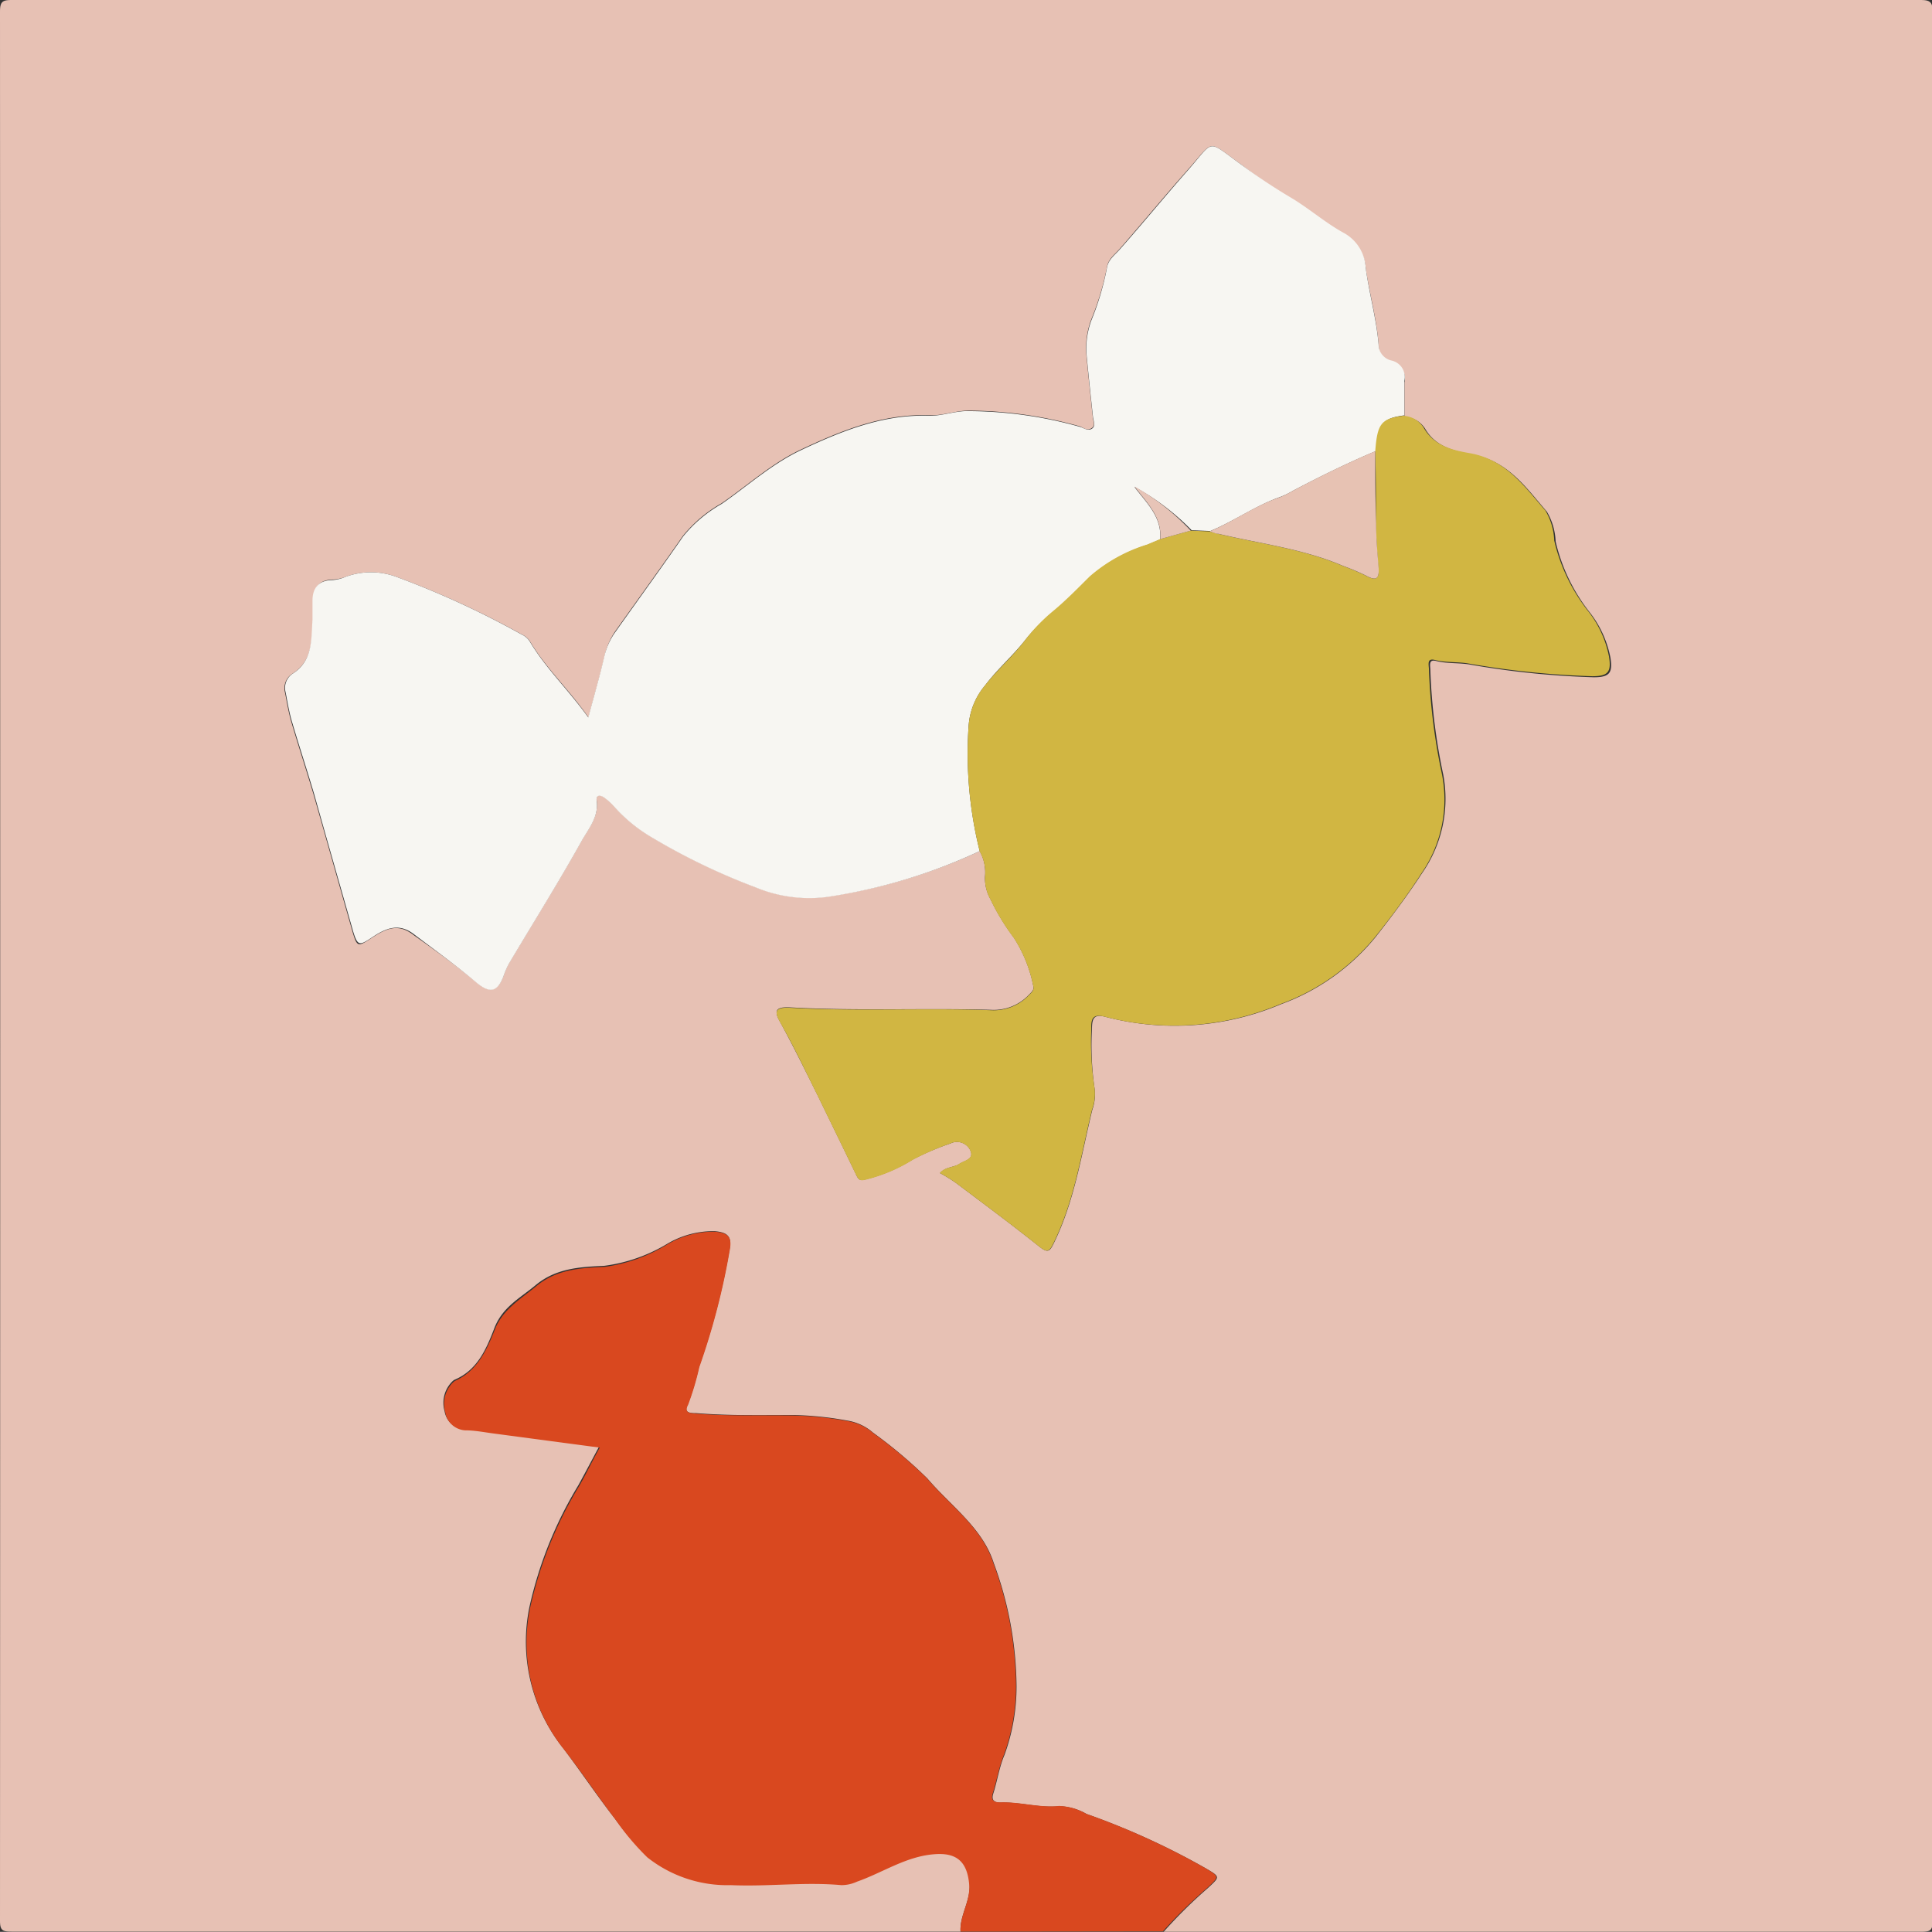 <svg xmlns="http://www.w3.org/2000/svg" viewBox="0 0 150.05 150.04"><rect x="0" y="0" width="150.05" height="150.04" fill="#333333" stroke="none"/><title>motiv7</title><g id="motiv7"><path d="M74.79,150.21q-36.86,0-73.71,0c-.7,0-.89-.1-.89-.85Q.22,75.24.19,1.1c0-.8.2-.91.94-.91q74.09,0,148.16,0c.73,0,1,.09,1,.9q0,74.13,0,148.27c0,.75-.17.86-.88.86q-29.41,0-58.84,0A36.7,36.7,0,0,1,94,146.83c.94-.88,1-.86-.19-1.55a57.14,57.14,0,0,0-9.22-4.2,4.52,4.52,0,0,0-2.11-.61c-1.53.16-3-.33-4.55-.28-.33,0-.8-.05-.6-.69.32-1,.47-2.07.87-3a15.49,15.49,0,0,0,.94-5.39,28.24,28.24,0,0,0-1.77-9.53c-.87-2.73-3.35-4.44-5.15-6.56A36.3,36.3,0,0,0,68,111.46a4,4,0,0,0-2-.94,25.81,25.81,0,0,0-4.11-.43c-2.55,0-5.09.06-7.64-.15-.43,0-1,0-.64-.68a21.28,21.28,0,0,0,.87-2.92,55.21,55.21,0,0,0,2.37-9.11c.19-1-.13-1.33-1.15-1.42a7,7,0,0,0-3.72,1,12.6,12.6,0,0,1-4.86,1.69c-1.92.09-3.76.19-5.34,1.51-1.2,1-2.57,1.69-3.2,3.34s-1.33,3.26-3.09,4a.7.7,0,0,0-.17.13,2.34,2.34,0,0,0-.6,2.32,1.67,1.67,0,0,0,1.71,1.4c.7,0,1.4.16,2.1.25l8.19,1.09c-.57,1.06-1.06,2-1.61,3a31.25,31.25,0,0,0-3.8,9.45,13.27,13.27,0,0,0,2.64,11c1.35,1.79,2.6,3.66,4,5.45a19.85,19.85,0,0,0,2.55,2.93,10,10,0,0,0,6.5,2.16c2.86.12,5.71-.27,8.57,0a2.89,2.89,0,0,0,1.22-.27c2-.7,3.75-2,6-2.13,1.74-.14,2.55.55,2.71,2.32C75.58,147.85,74.72,148.93,74.79,150.21Zm1.49-83.92a3.38,3.38,0,0,1,.41,2,3.32,3.32,0,0,0,.42,1.72,17.47,17.47,0,0,0,1.82,3,10.69,10.69,0,0,1,1.5,3.7c.11.35-.11.51-.31.72a3.76,3.76,0,0,1-2.94,1.19c-5.2-.15-10.41.1-15.6-.19-1.12-.06-1.32.22-.8,1.13,1,1.84,1.95,3.76,2.89,5.65,1,2.06,2,4.1,3,6.18.2.44.3.5.73.4a12.57,12.57,0,0,0,3.68-1.55A21,21,0,0,1,74,89a1.15,1.15,0,0,1,1.55.52c.33.72-.44.8-.85,1.07s-1.08.22-1.5.71a13,13,0,0,1,1.22.75c2.17,1.63,4.35,3.25,6.47,4.94.71.57.84.39,1.19-.34,1.58-3.26,2.1-6.8,2.94-10.25a3.59,3.59,0,0,0,.18-1.68A23.37,23.37,0,0,1,85,80.06c0-.87.23-1.12,1.11-.88a21.25,21.25,0,0,0,13.58-1A17,17,0,0,0,107,73c1.28-1.63,2.52-3.28,3.64-5a10.09,10.09,0,0,0,1.64-7.65,46.53,46.53,0,0,1-1-8.08c0-.38-.18-.91.47-.74.84.21,1.69.13,2.53.26a67.14,67.14,0,0,0,9.69,1c1.24,0,1.49-.35,1.29-1.55a8.27,8.27,0,0,0-1.68-3.59,14,14,0,0,1-2.57-5.4,4.92,4.92,0,0,0-.68-2.32c-1.61-1.86-3-3.93-5.8-4.45-1.34-.25-2.83-.56-3.66-2a2,2,0,0,0-1.6-.92c0-.89,0-1.77,0-2.66a1.32,1.32,0,0,0-1-1.6,1.28,1.28,0,0,1-1-1.24c-.14-2-.7-4-1-5.95a3.29,3.29,0,0,0-1.63-2.67c-1.5-.81-2.77-1.95-4.23-2.81A44.85,44.85,0,0,1,96.63,13c-2.78-2-2.06-2-4.22.41-1.77,2-3.48,4.08-5.25,6.1-.39.45-.9.79-1,1.44a21.11,21.11,0,0,1-1.22,4.06,6.29,6.29,0,0,0-.37,2.81c.15,1.58.32,3.16.49,4.74,0,.3.25.65-.08.88s-.61,0-.9-.13a32.18,32.18,0,0,0-8.66-1.23c-1,0-2,.4-3,.36-3.66-.14-6.92,1.2-10.1,2.7-2.22,1.06-4.07,2.75-6.09,4.14a10.55,10.55,0,0,0-3,2.53c-1.72,2.48-3.5,4.93-5.25,7.4a5.29,5.29,0,0,0-.83,1.93c-.35,1.53-.79,3-1.25,4.77-1.53-2.18-3.33-3.84-4.57-5.94a1.55,1.55,0,0,0-.64-.52A68.82,68.82,0,0,0,31,45,5.68,5.68,0,0,0,27,45a3,3,0,0,1-.92.2c-1.08,0-1.53.6-1.57,1.6,0,.49,0,1,0,1.48-.11,1.55,0,3.18-1.57,4.21A1.33,1.33,0,0,0,22.33,54c.15.76.27,1.53.49,2.27.56,1.9,1.18,3.78,1.74,5.68,1,3.52,2,7.05,3,10.57.37,1.25.41,1.23,1.55.48s2.06-1.1,3.23-.17C34,74,35.61,75.17,37.16,76.45c1.05.87,1.64.81,2.13-.45a6.5,6.5,0,0,1,.43-1c1.89-3.18,3.86-6.32,5.66-9.55.53-.94,1.33-1.86,1.15-3.11-.06-.47.29-.43.56-.25a4.71,4.71,0,0,1,.78.7,12.09,12.09,0,0,0,2.91,2.39,50,50,0,0,0,8.07,3.89,10.85,10.85,0,0,0,5.61.75A42.92,42.92,0,0,0,76.28,66.29Z" transform="translate(-0.19 -0.19)" style="fill:#e7c1b4"/><path d="M74.79,150.21c-.07-1.28.79-2.36.67-3.69-.16-1.77-1-2.46-2.71-2.32-2.2.17-4,1.43-6,2.13a2.89,2.89,0,0,1-1.22.27c-2.86-.26-5.71.13-8.57,0a10,10,0,0,1-6.5-2.16A19.85,19.85,0,0,1,48,141.52c-1.36-1.79-2.61-3.66-4-5.45a13.27,13.27,0,0,1-2.64-11,31.25,31.25,0,0,1,3.8-9.45c.55-.94,1-1.92,1.61-3l-8.19-1.09c-.7-.09-1.4-.23-2.1-.25a1.67,1.67,0,0,1-1.71-1.4,2.34,2.34,0,0,1,.6-2.32.7.7,0,0,1,.17-.13c1.76-.79,2.48-2.46,3.09-4s2-2.35,3.2-3.34c1.58-1.32,3.42-1.42,5.34-1.51A12.6,12.6,0,0,0,52,96.85a7,7,0,0,1,3.72-1c1,.09,1.34.39,1.15,1.42a55.21,55.21,0,0,1-2.37,9.11,21.28,21.28,0,0,1-.87,2.92c-.35.66.21.64.64.68,2.55.21,5.09.11,7.64.15a25.81,25.81,0,0,1,4.11.43,4,4,0,0,1,2,.94A36.3,36.3,0,0,1,72.18,115c1.8,2.12,4.28,3.83,5.15,6.56a28.24,28.24,0,0,1,1.77,9.53,15.49,15.49,0,0,1-.94,5.39c-.4,1-.55,2-.87,3-.2.64.27.7.6.69,1.53-.05,3,.44,4.55.28a4.52,4.52,0,0,1,2.11.61,57.14,57.14,0,0,1,9.22,4.2c1.15.69,1.13.67.19,1.55a36.7,36.7,0,0,0-3.45,3.38Z" transform="translate(-0.19 -0.19)" style="fill:#d9481f"/><path d="M76.28,66.29a42.92,42.92,0,0,1-11.82,3.56,10.85,10.85,0,0,1-5.61-.75,50,50,0,0,1-8.07-3.89,12.09,12.09,0,0,1-2.91-2.39,4.71,4.71,0,0,0-.78-.7c-.27-.18-.62-.22-.56.25.18,1.25-.62,2.17-1.15,3.11-1.8,3.23-3.77,6.37-5.66,9.55a6.5,6.5,0,0,0-.43,1c-.49,1.26-1.08,1.32-2.13.45C35.61,75.17,34,74,32.38,72.78c-1.17-.93-2.19-.52-3.23.17s-1.18.77-1.55-.48c-1-3.52-2-7-3-10.57-.56-1.9-1.18-3.78-1.74-5.68-.22-.74-.34-1.51-.49-2.27a1.33,1.33,0,0,1,.52-1.42c1.61-1,1.46-2.66,1.57-4.21,0-.49,0-1,0-1.48,0-1,.49-1.59,1.57-1.6A3,3,0,0,0,27,45,5.68,5.68,0,0,1,31,45a68.82,68.82,0,0,1,9.67,4.45,1.55,1.55,0,0,1,.64.52c1.24,2.1,3,3.76,4.57,5.94.46-1.74.9-3.24,1.25-4.77A5.29,5.29,0,0,1,48,49.25c1.75-2.47,3.53-4.92,5.25-7.4a10.55,10.55,0,0,1,3-2.53c2-1.39,3.87-3.08,6.09-4.14,3.18-1.5,6.44-2.84,10.1-2.7,1,0,2-.4,3-.36a32.18,32.18,0,0,1,8.66,1.23c.29.1.6.33.9.13s.12-.58.08-.88c-.17-1.58-.34-3.16-.49-4.74a6.29,6.29,0,0,1,.37-2.81A21.11,21.11,0,0,0,86.16,21c.1-.65.61-1,1-1.44,1.77-2,3.48-4.09,5.25-6.1C94.57,11,93.85,11,96.63,13a44.85,44.85,0,0,0,3.77,2.51c1.46.86,2.73,2,4.23,2.81A3.29,3.29,0,0,1,106.26,21c.27,2,.83,3.94,1,5.95a1.28,1.28,0,0,0,1,1.24,1.32,1.32,0,0,1,1,1.6c0,.89,0,1.77,0,2.66-1.7.23-2,.6-2.16,2.75-2.22.93-4.39,2-6.52,3.12a6.29,6.29,0,0,1-.94.46c-1.92.67-3.58,1.88-5.45,2.65l-1.45-.06A18.57,18.57,0,0,0,88.29,38c.94,1.25,2.16,2.34,2,4.09l-1,.42A12.25,12.25,0,0,0,84.86,45c-.91.9-1.81,1.84-2.82,2.67a14,14,0,0,0-2.21,2.21c-1,1.27-2.18,2.27-3.13,3.54a5.46,5.46,0,0,0-1.28,3.14A31.23,31.23,0,0,0,76.28,66.29Z" transform="translate(-0.19 -0.19)" style="fill:#f7f6f2"/><path d="M107,35.23c.16-2.15.46-2.52,2.16-2.75a2,2,0,0,1,1.6.92c.83,1.46,2.32,1.77,3.66,2,2.75.52,4.19,2.59,5.8,4.45a4.92,4.92,0,0,1,.68,2.32,14,14,0,0,0,2.57,5.4,8.27,8.27,0,0,1,1.68,3.59c.2,1.2-.05,1.55-1.29,1.55a67.14,67.14,0,0,1-9.69-1c-.84-.13-1.69-.05-2.53-.26-.65-.17-.48.36-.47.74a46.53,46.53,0,0,0,1,8.08A10.09,10.09,0,0,1,110.6,68c-1.12,1.75-2.36,3.4-3.64,5a17,17,0,0,1-7.32,5.17,21.25,21.25,0,0,1-13.58,1c-.88-.24-1.15,0-1.11.88a23.37,23.37,0,0,0,.25,4.65A3.59,3.59,0,0,1,85,86.39c-.84,3.45-1.36,7-2.94,10.25-.35.73-.48.91-1.19.34-2.12-1.69-4.3-3.31-6.47-4.94a13,13,0,0,0-1.22-.75c.42-.49,1.06-.41,1.5-.71s1.18-.35.85-1.07A1.15,1.15,0,0,0,74,89a21,21,0,0,0-2.92,1.27,12.57,12.57,0,0,1-3.68,1.55c-.43.1-.53,0-.73-.4-1-2.08-2-4.12-3-6.18-.94-1.89-1.84-3.81-2.89-5.65-.52-.91-.32-1.19.8-1.13,5.19.29,10.4,0,15.6.19a3.76,3.76,0,0,0,2.94-1.19c.2-.21.42-.37.31-.72a10.69,10.69,0,0,0-1.5-3.7,17.47,17.47,0,0,1-1.82-3,3.32,3.32,0,0,1-.42-1.72,3.38,3.38,0,0,0-.41-2,31.23,31.23,0,0,1-.86-9.77,5.46,5.46,0,0,1,1.28-3.14c1-1.27,2.18-2.27,3.13-3.54A14,14,0,0,1,82,47.63c1-.83,1.91-1.77,2.82-2.67a12.25,12.25,0,0,1,4.47-2.48l1-.42,2.37-.66,1.45.06c.24.06.47.14.7.19,3.24.77,6.58,1.16,9.67,2.49a18,18,0,0,1,1.75.74c1,.56,1.11.08,1-.77-.09-1.09-.16-2.18-.18-3.27C107.06,39,107.05,37.1,107,35.23Z" transform="translate(-0.19 -0.19)" style="fill:#d1b642"/><path d="M107,35.23c0,1.87,0,3.74.07,5.61,0,1.09.09,2.18.18,3.27.07.85,0,1.33-1,.77a18,18,0,0,0-1.75-.74c-3.09-1.33-6.43-1.72-9.67-2.49-.23,0-.46-.13-.7-.19,1.87-.77,3.53-2,5.45-2.65a6.29,6.29,0,0,0,.94-.46C102.64,37.22,104.81,36.16,107,35.23Z" transform="translate(-0.19 -0.19)" style="fill:#e7c2b3"/><path d="M92.67,41.4l-2.37.66c.15-1.75-1.07-2.84-2-4.09A18.57,18.57,0,0,1,92.67,41.4Z" transform="translate(-0.19 -0.19)" style="fill:#e7c4b7"/></g></svg>